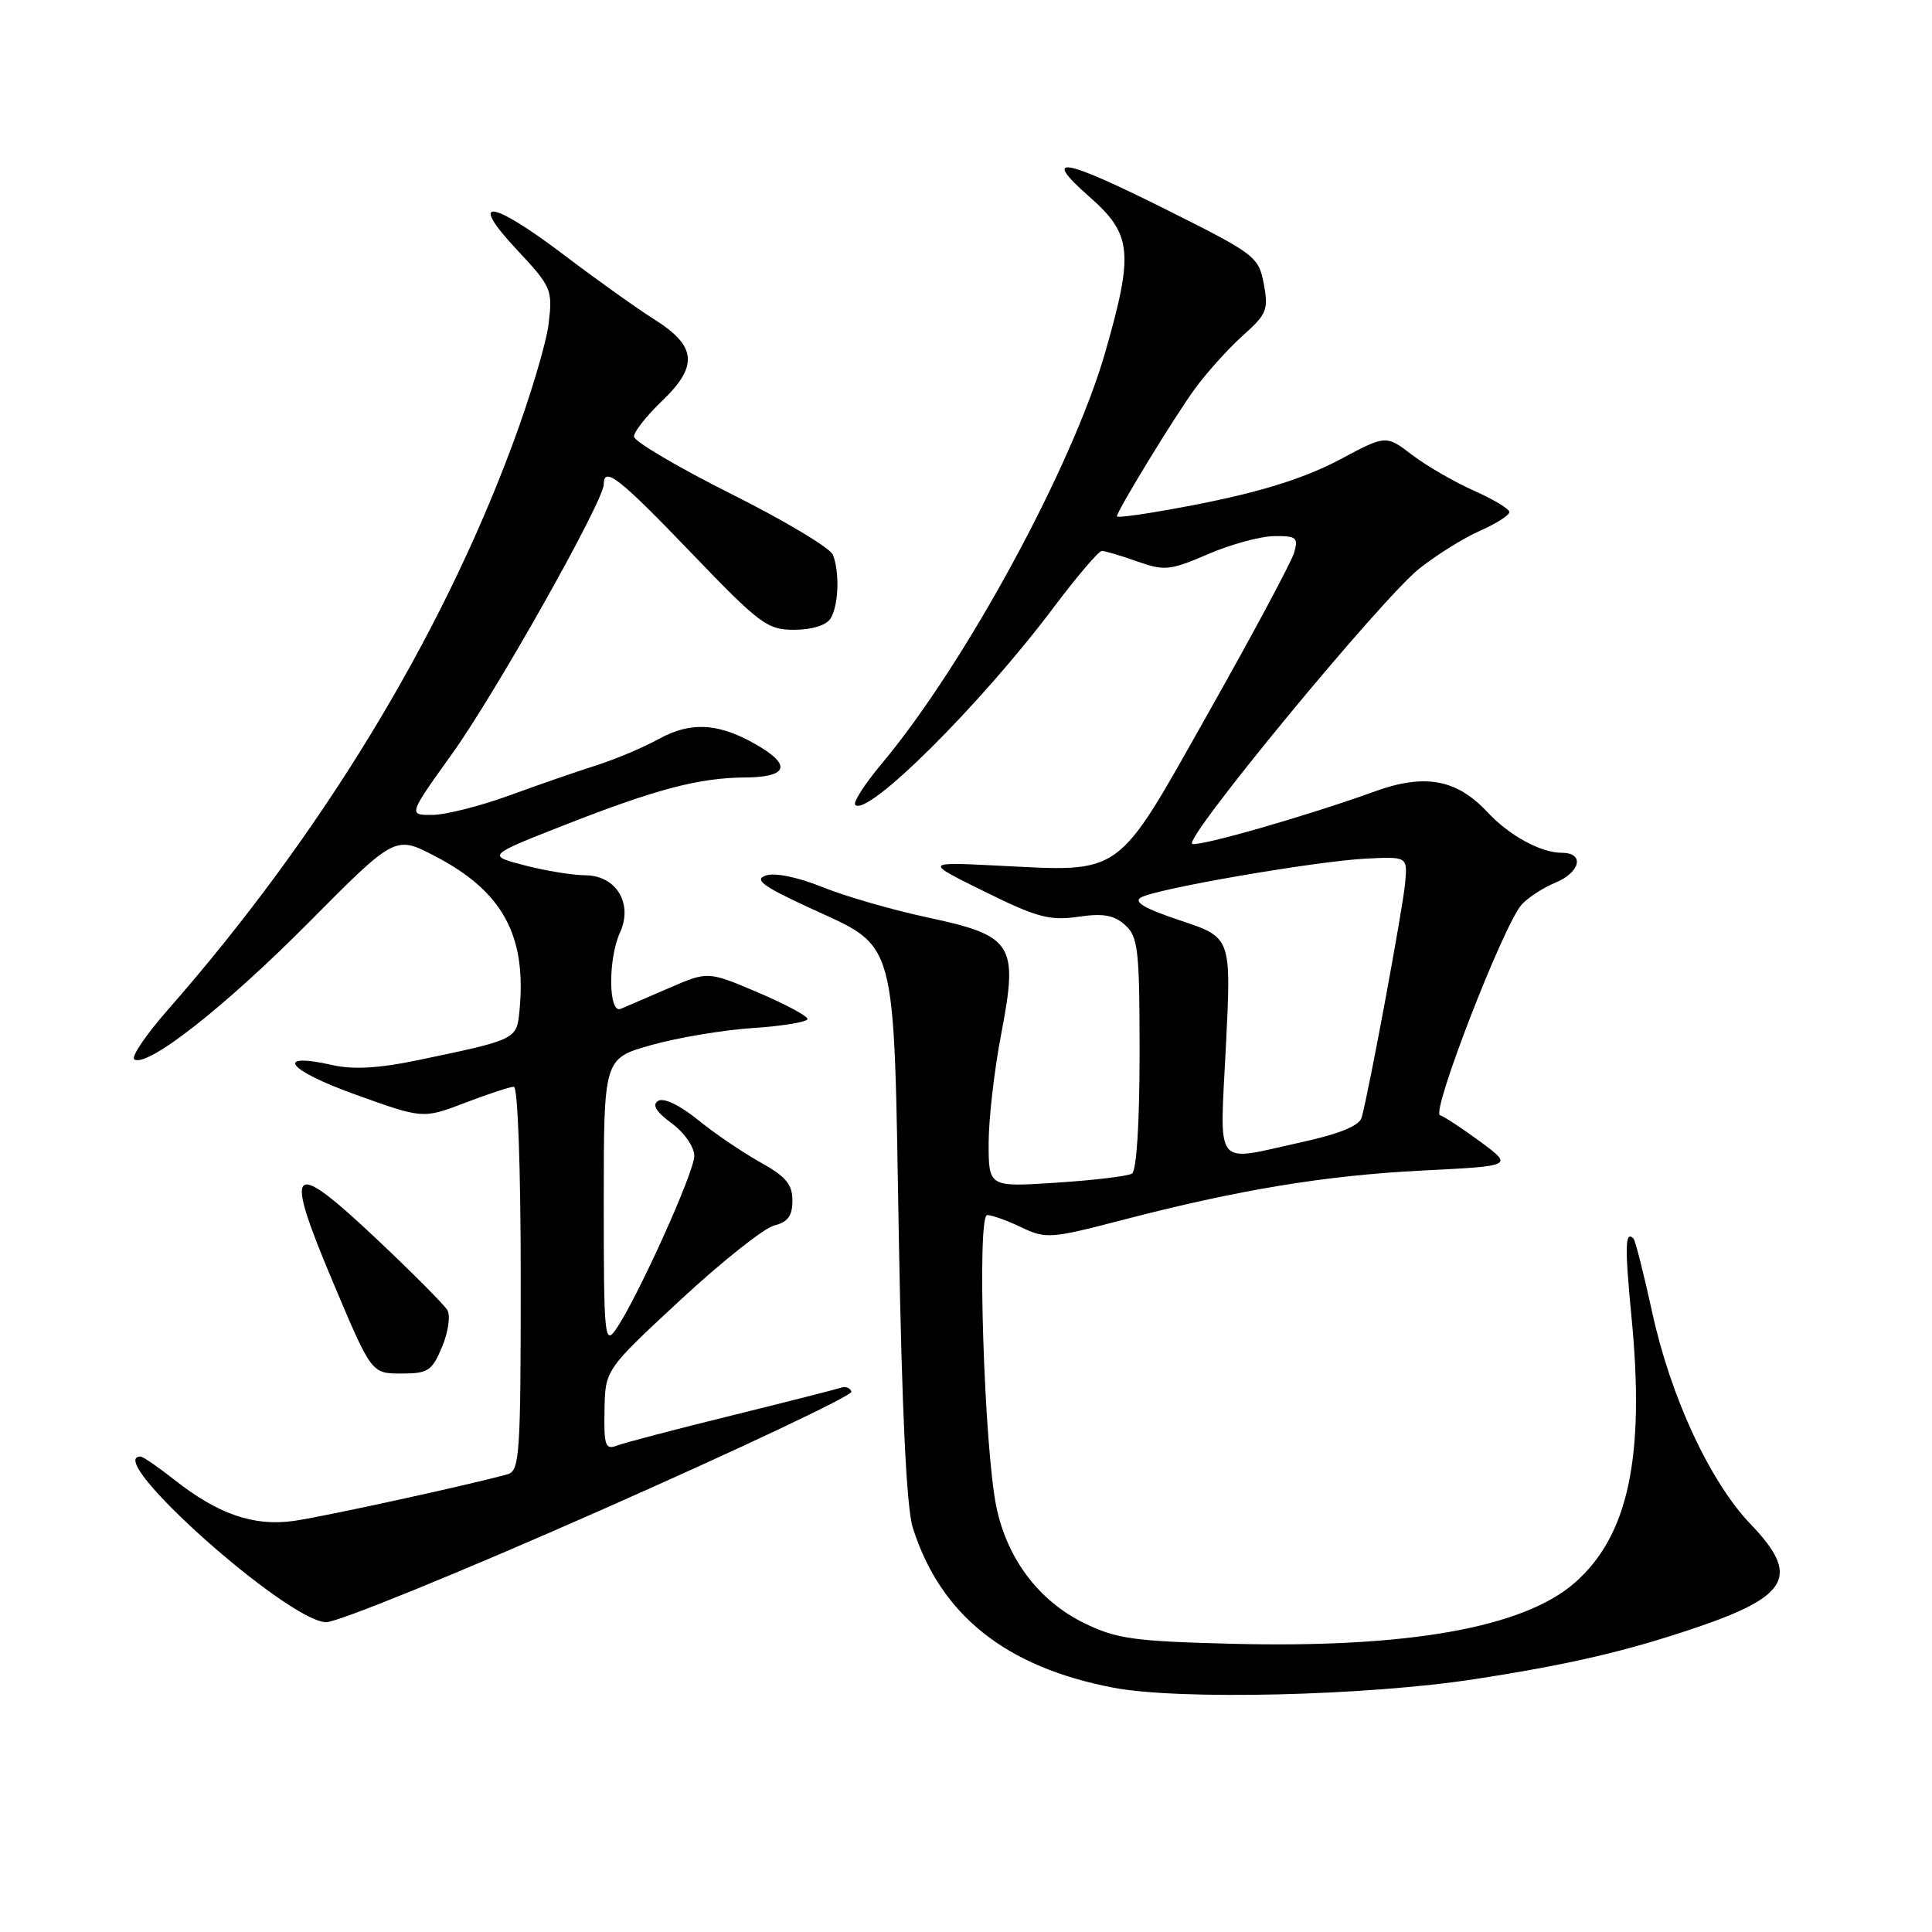 <?xml version="1.0" encoding="UTF-8" standalone="no"?>
<!DOCTYPE svg PUBLIC "-//W3C//DTD SVG 1.1//EN" "http://www.w3.org/Graphics/SVG/1.1/DTD/svg11.dtd" >
<svg xmlns="http://www.w3.org/2000/svg" xmlns:xlink="http://www.w3.org/1999/xlink" version="1.1" viewBox="0 0 256 256">
 <g >
 <path fill="currentColor"
d=" M 195.50 222.48 C 208.14 220.52 215.57 218.78 224.85 215.63 C 237.09 211.47 238.51 208.77 232.00 202.00 C 226.60 196.37 221.38 185.17 218.92 173.87 C 217.80 168.75 216.69 164.35 216.44 164.11 C 215.33 163.00 215.28 165.19 216.18 174.50 C 217.99 193.07 215.77 203.48 208.68 209.71 C 201.89 215.67 186.57 218.40 163.26 217.81 C 150.19 217.48 147.94 217.16 143.64 215.06 C 137.70 212.15 133.52 206.65 132.05 199.80 C 130.41 192.13 129.41 161.00 130.81 161.00 C 131.43 161.00 133.47 161.73 135.34 162.63 C 138.59 164.17 139.23 164.13 148.63 161.68 C 164.12 157.64 175.52 155.76 188.50 155.10 C 200.50 154.50 200.50 154.50 196.19 151.31 C 193.81 149.56 191.39 147.96 190.81 147.77 C 189.60 147.37 199.25 122.49 201.63 119.86 C 202.46 118.94 204.46 117.64 206.07 116.97 C 209.43 115.58 210.00 113.00 206.95 113.00 C 204.17 113.00 200.00 110.73 197.10 107.62 C 193.02 103.25 188.80 102.47 182.19 104.86 C 173.32 108.07 159.03 112.18 157.98 111.82 C 156.63 111.36 183.10 79.26 188.08 75.33 C 190.36 73.52 193.97 71.27 196.11 70.33 C 198.25 69.39 200.00 68.27 200.00 67.85 C 200.00 67.44 197.89 66.16 195.31 65.02 C 192.72 63.87 189.05 61.75 187.13 60.29 C 183.65 57.63 183.65 57.63 177.58 60.87 C 171.97 63.85 164.86 65.86 152.75 67.90 C 150.14 68.34 148.00 68.58 148.00 68.42 C 148.00 67.70 155.73 55.05 158.34 51.50 C 159.95 49.30 162.83 46.12 164.72 44.43 C 167.85 41.64 168.10 41.03 167.46 37.63 C 166.78 34.03 166.33 33.68 154.89 27.95 C 140.79 20.88 137.85 20.36 144.36 26.08 C 150.00 31.05 150.24 33.44 146.46 46.64 C 142.11 61.81 127.88 88.00 116.81 101.22 C 114.58 103.89 113.00 106.34 113.32 106.65 C 114.94 108.28 129.82 93.49 139.52 80.61 C 142.67 76.42 145.58 73.00 146.00 73.00 C 146.41 73.00 148.52 73.62 150.68 74.39 C 154.31 75.67 155.04 75.59 160.06 73.43 C 163.05 72.14 166.99 71.06 168.82 71.04 C 171.79 71.00 172.07 71.23 171.47 73.25 C 171.11 74.49 166.00 84.03 160.11 94.46 C 147.72 116.44 148.96 115.54 132.00 114.69 C 122.50 114.22 122.50 114.22 130.50 118.16 C 137.39 121.56 139.10 122.02 142.84 121.48 C 146.18 120.99 147.62 121.25 149.09 122.58 C 150.81 124.14 151.00 125.82 151.00 139.60 C 151.00 148.82 150.60 155.13 149.99 155.51 C 149.43 155.85 144.93 156.39 139.99 156.71 C 131.00 157.30 131.00 157.30 131.00 151.48 C 131.00 148.29 131.75 141.74 132.68 136.93 C 134.95 125.06 134.26 123.99 122.83 121.55 C 118.25 120.57 112.01 118.77 108.97 117.54 C 105.65 116.21 102.65 115.60 101.47 116.01 C 99.90 116.56 101.07 117.43 107.16 120.24 C 119.04 125.74 118.39 123.39 119.10 163.96 C 119.51 187.14 120.12 199.79 120.95 202.43 C 124.61 213.99 133.23 220.88 147.48 223.62 C 156.21 225.30 181.19 224.70 195.50 222.48 Z  M 79.52 200.15 C 98.01 191.98 112.99 184.90 112.82 184.40 C 112.64 183.91 112.05 183.66 111.50 183.86 C 110.95 184.05 104.41 185.72 96.96 187.56 C 89.52 189.39 82.66 191.19 81.71 191.56 C 80.22 192.13 80.01 191.53 80.10 186.86 C 80.19 181.50 80.19 181.50 90.16 172.25 C 95.64 167.17 101.23 162.73 102.57 162.39 C 104.39 161.94 105.00 161.11 105.00 159.08 C 105.00 156.93 104.12 155.88 100.75 154.01 C 98.41 152.71 94.68 150.18 92.47 148.38 C 90.06 146.43 87.94 145.42 87.21 145.87 C 86.37 146.39 86.91 147.30 89.00 148.84 C 90.68 150.08 92.00 151.99 92.00 153.16 C 92.00 155.34 84.36 172.22 81.58 176.19 C 80.12 178.28 80.00 177.03 80.00 159.35 C 80.00 140.26 80.00 140.26 86.25 138.49 C 89.69 137.51 95.76 136.49 99.75 136.22 C 103.74 135.96 107.00 135.41 107.00 135.02 C 107.00 134.62 104.03 133.04 100.40 131.49 C 93.80 128.69 93.80 128.69 88.65 130.92 C 85.82 132.14 82.94 133.39 82.25 133.68 C 80.61 134.38 80.55 127.08 82.16 123.54 C 83.90 119.72 81.65 116.01 77.58 115.98 C 75.89 115.97 72.25 115.38 69.50 114.66 C 64.50 113.36 64.50 113.36 75.04 109.23 C 87.01 104.54 92.67 103.06 98.69 103.02 C 104.14 102.99 104.91 101.53 100.80 99.02 C 95.55 95.82 91.68 95.50 87.31 97.91 C 85.22 99.06 81.47 100.64 79.00 101.42 C 76.53 102.20 71.35 103.99 67.50 105.40 C 63.65 106.80 59.06 107.97 57.30 107.98 C 54.09 108.00 54.09 108.00 59.90 99.89 C 65.71 91.78 80.00 66.39 80.00 64.18 C 80.00 61.71 82.06 63.32 91.57 73.23 C 100.69 82.73 101.66 83.45 105.24 83.45 C 107.56 83.45 109.47 82.86 110.04 81.98 C 111.11 80.27 111.29 75.91 110.37 73.52 C 110.02 72.62 103.95 68.98 96.87 65.44 C 89.79 61.89 84.00 58.47 84.00 57.84 C 84.00 57.21 85.69 55.07 87.75 53.10 C 92.57 48.48 92.30 45.84 86.68 42.31 C 84.38 40.86 79.04 37.05 74.81 33.84 C 65.03 26.42 61.90 26.05 68.49 33.09 C 73.07 37.99 73.24 38.37 72.70 42.86 C 72.40 45.43 70.23 52.70 67.87 59.01 C 58.26 84.84 42.40 110.83 22.22 133.83 C 19.31 137.14 17.33 140.08 17.80 140.38 C 19.56 141.46 29.84 133.39 40.93 122.21 C 52.37 110.68 52.37 110.68 57.71 113.48 C 66.63 118.14 69.80 123.98 68.83 133.96 C 68.46 137.75 68.46 137.75 55.26 140.50 C 50.24 141.55 46.82 141.74 44.11 141.14 C 36.25 139.37 38.01 141.76 46.95 144.98 C 56.04 148.26 56.04 148.26 61.61 146.13 C 64.67 144.96 67.59 144.00 68.09 144.00 C 68.61 144.00 69.00 154.80 69.00 169.43 C 69.00 192.80 68.86 194.90 67.25 195.35 C 62.17 196.76 42.89 200.97 38.93 201.53 C 33.60 202.28 28.85 200.63 23.02 196.01 C 20.92 194.36 18.94 193.00 18.61 193.00 C 13.60 193.00 38.09 214.84 43.21 214.95 C 44.70 214.98 61.04 208.32 79.52 200.15 Z  M 58.58 178.46 C 59.39 176.52 59.71 174.33 59.28 173.60 C 58.85 172.88 54.65 168.65 49.94 164.21 C 38.43 153.36 37.52 154.23 44.09 169.82 C 49.22 182.00 49.22 182.00 53.16 182.00 C 56.73 182.00 57.24 181.66 58.58 178.46 Z  M 162.44 138.61 C 163.16 124.22 163.16 124.22 156.43 121.98 C 151.63 120.38 150.14 119.50 151.20 118.91 C 153.29 117.74 174.37 114.11 181.00 113.77 C 186.50 113.50 186.50 113.50 186.19 117.00 C 185.88 120.41 181.34 144.90 180.42 148.10 C 180.11 149.17 177.47 150.25 172.45 151.35 C 160.67 153.94 161.62 155.15 162.44 138.61 Z "/>
</g>
</svg>